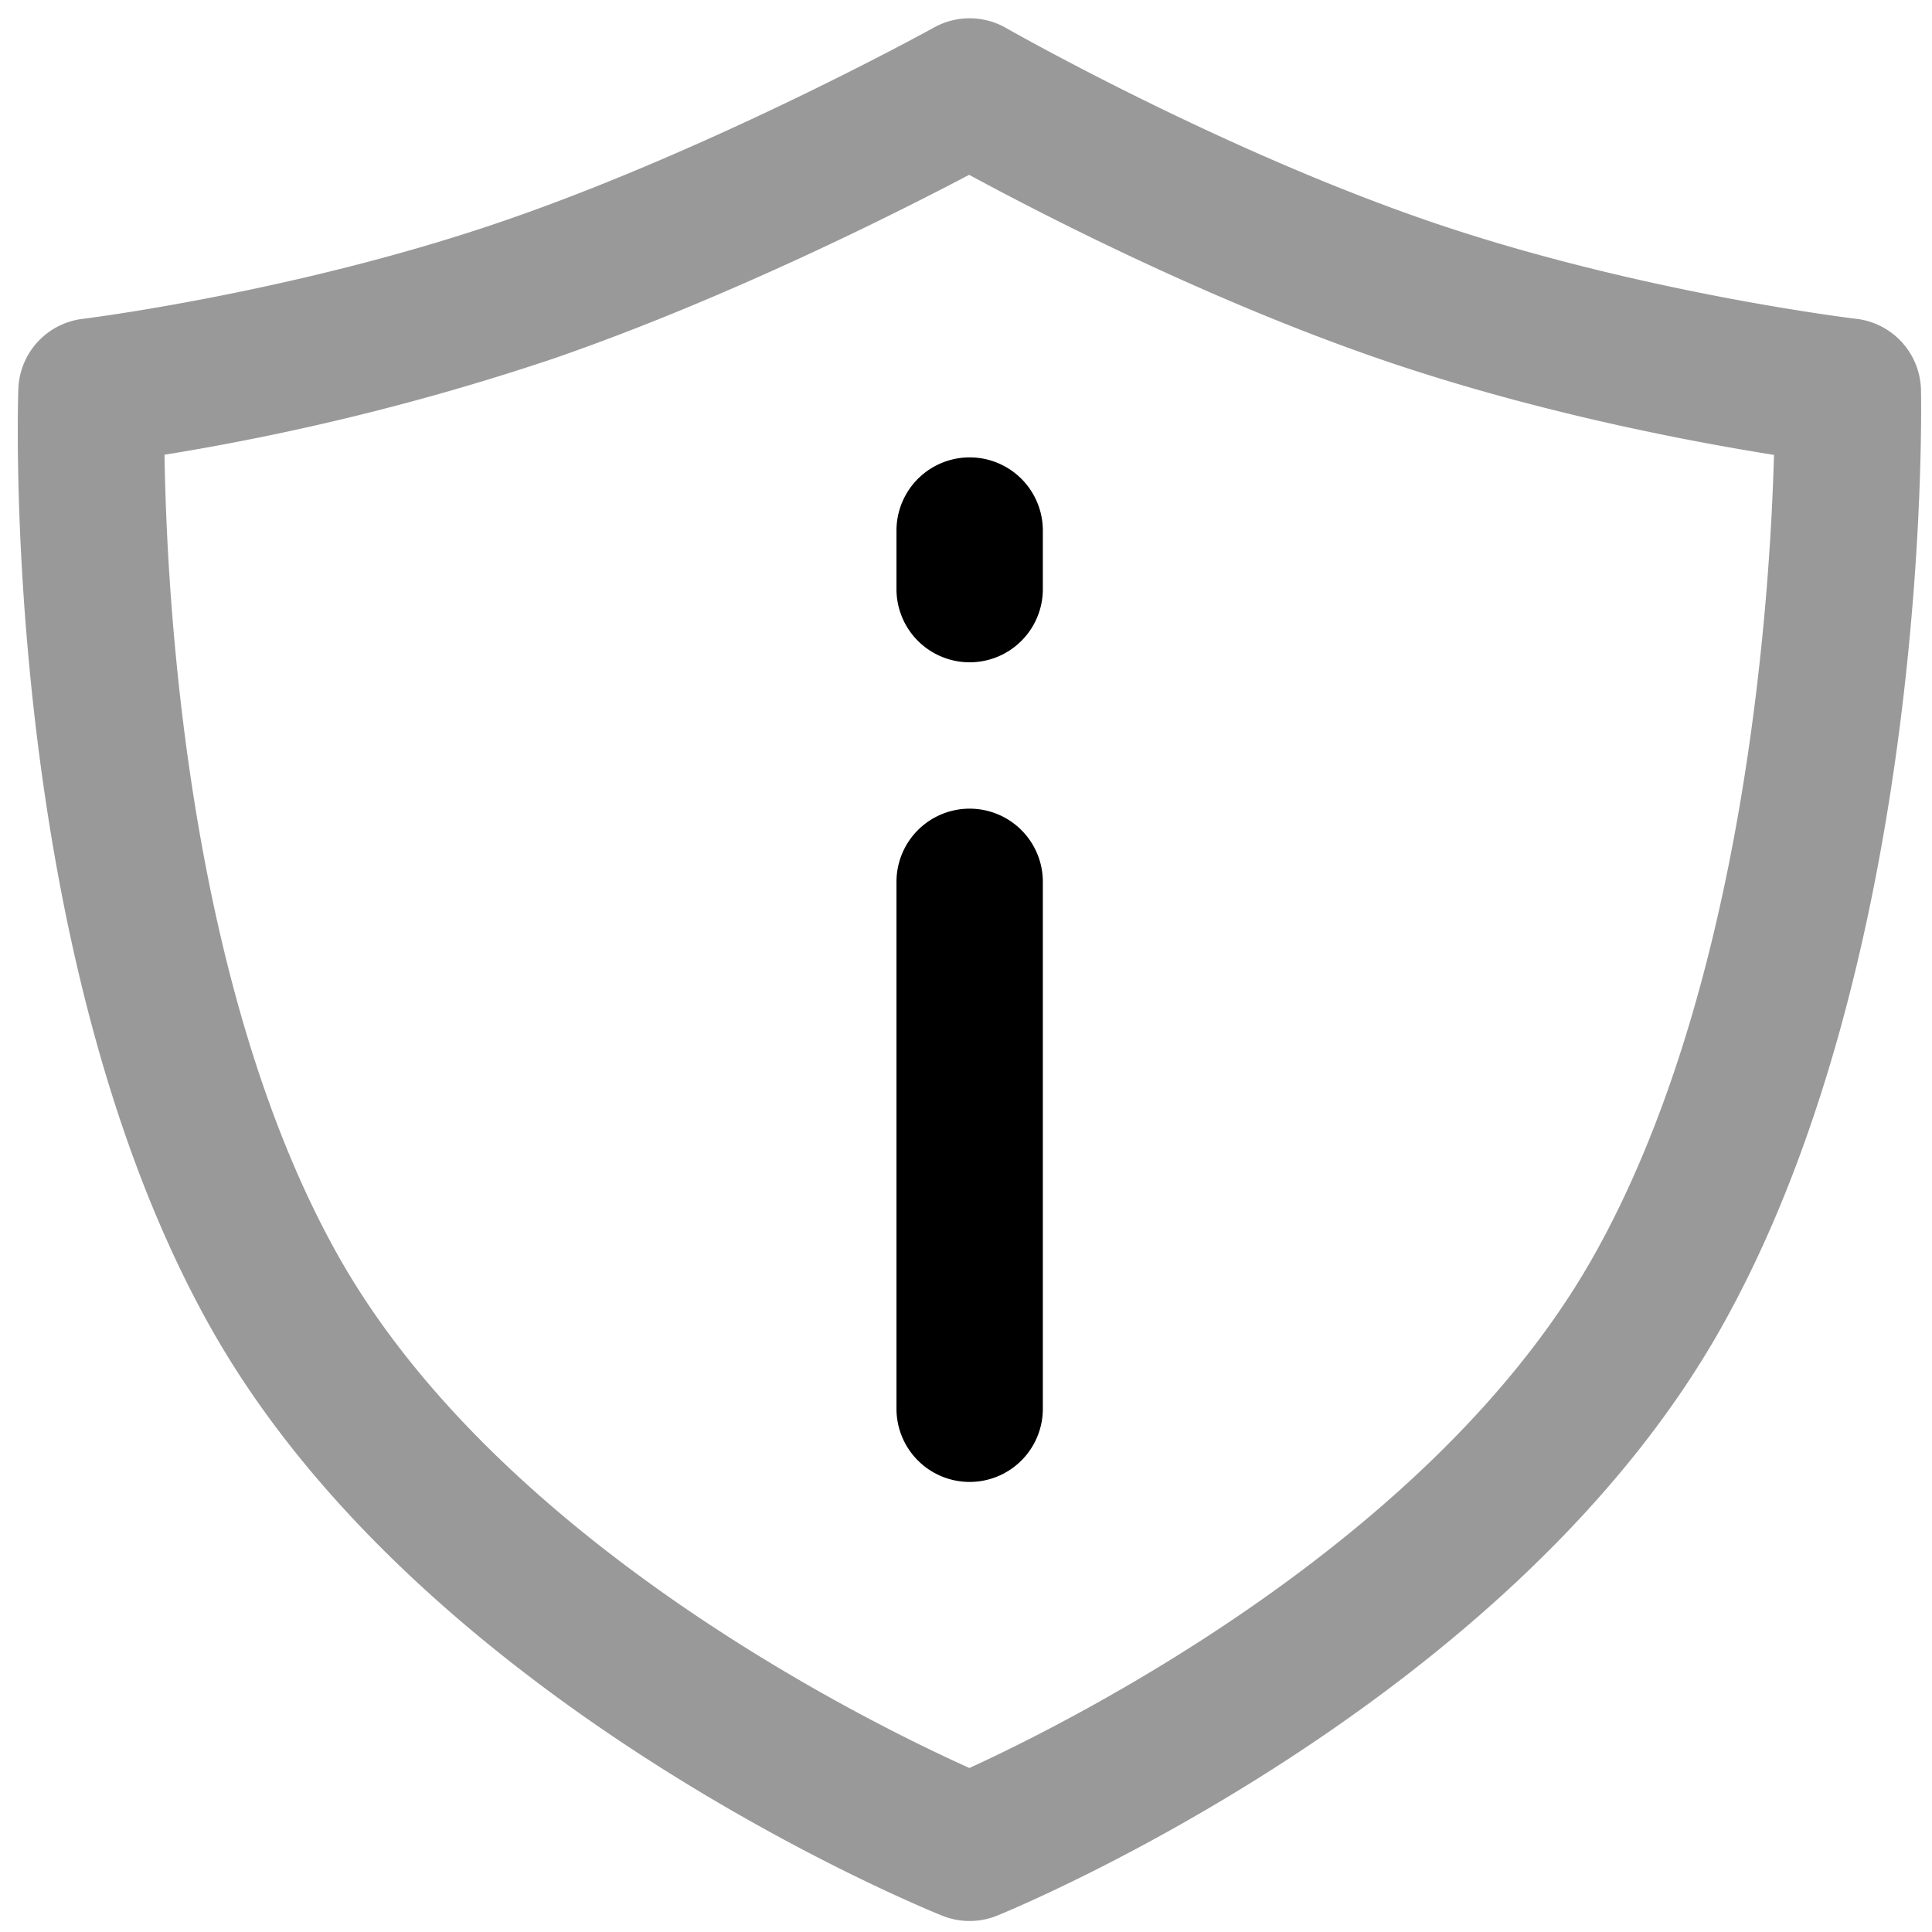 <svg viewBox="0 0 264 264">
    <path d="M132.499 2.5a10 10 0 0 1 4.972 1.323c.283.162 28.585 16.293 57.3 26.227 28.554 9.878 58.594 13.483 58.894 13.518a10 10 0 0 1 8.829 9.732c.063 3.137 1.226 77.414-27.282 128.1-28.877 51.346-96.095 79.2-98.942 80.358a10 10 0 0 1-7.5.019c-2.89-1.16-71.1-29.006-99.99-80.378C.241 130.65 2.4 56.3 2.505 53.163a10 10 0 0 1 8.789-9.591c.29-.035 29.364-3.64 57.933-13.523 28.846-9.979 58.131-26.135 58.423-26.3a9.994 9.994 0 0 1 4.849-1.249ZM242.41 62.16c-11.655-1.852-33.024-5.891-54.18-13.21-23.531-8.141-46.121-19.814-55.8-25.061-9.876 5.2-33.084 16.905-56.658 25.061a334.756 334.756 0 0 1-53.291 13.188c.309 20.2 3.181 72.914 23.735 109.46 21.885 38.914 72.108 63.629 86.248 69.991 14-6.411 63.5-31.2 85.32-69.991 20.574-36.583 24.066-89.123 24.626-109.437Z" opacity=".4"/>
    <path d="M132.5 202.5a10 10 0 0 1-10-10v-72a10 10 0 0 1 10-10 10 10 0 0 1 10 10v72a10 10 0 0 1-10 10Zm0-112a10 10 0 0 1-10-10v-8a10 10 0 0 1 20 0v8a10 10 0 0 1-10 10Z"/>
</svg>
